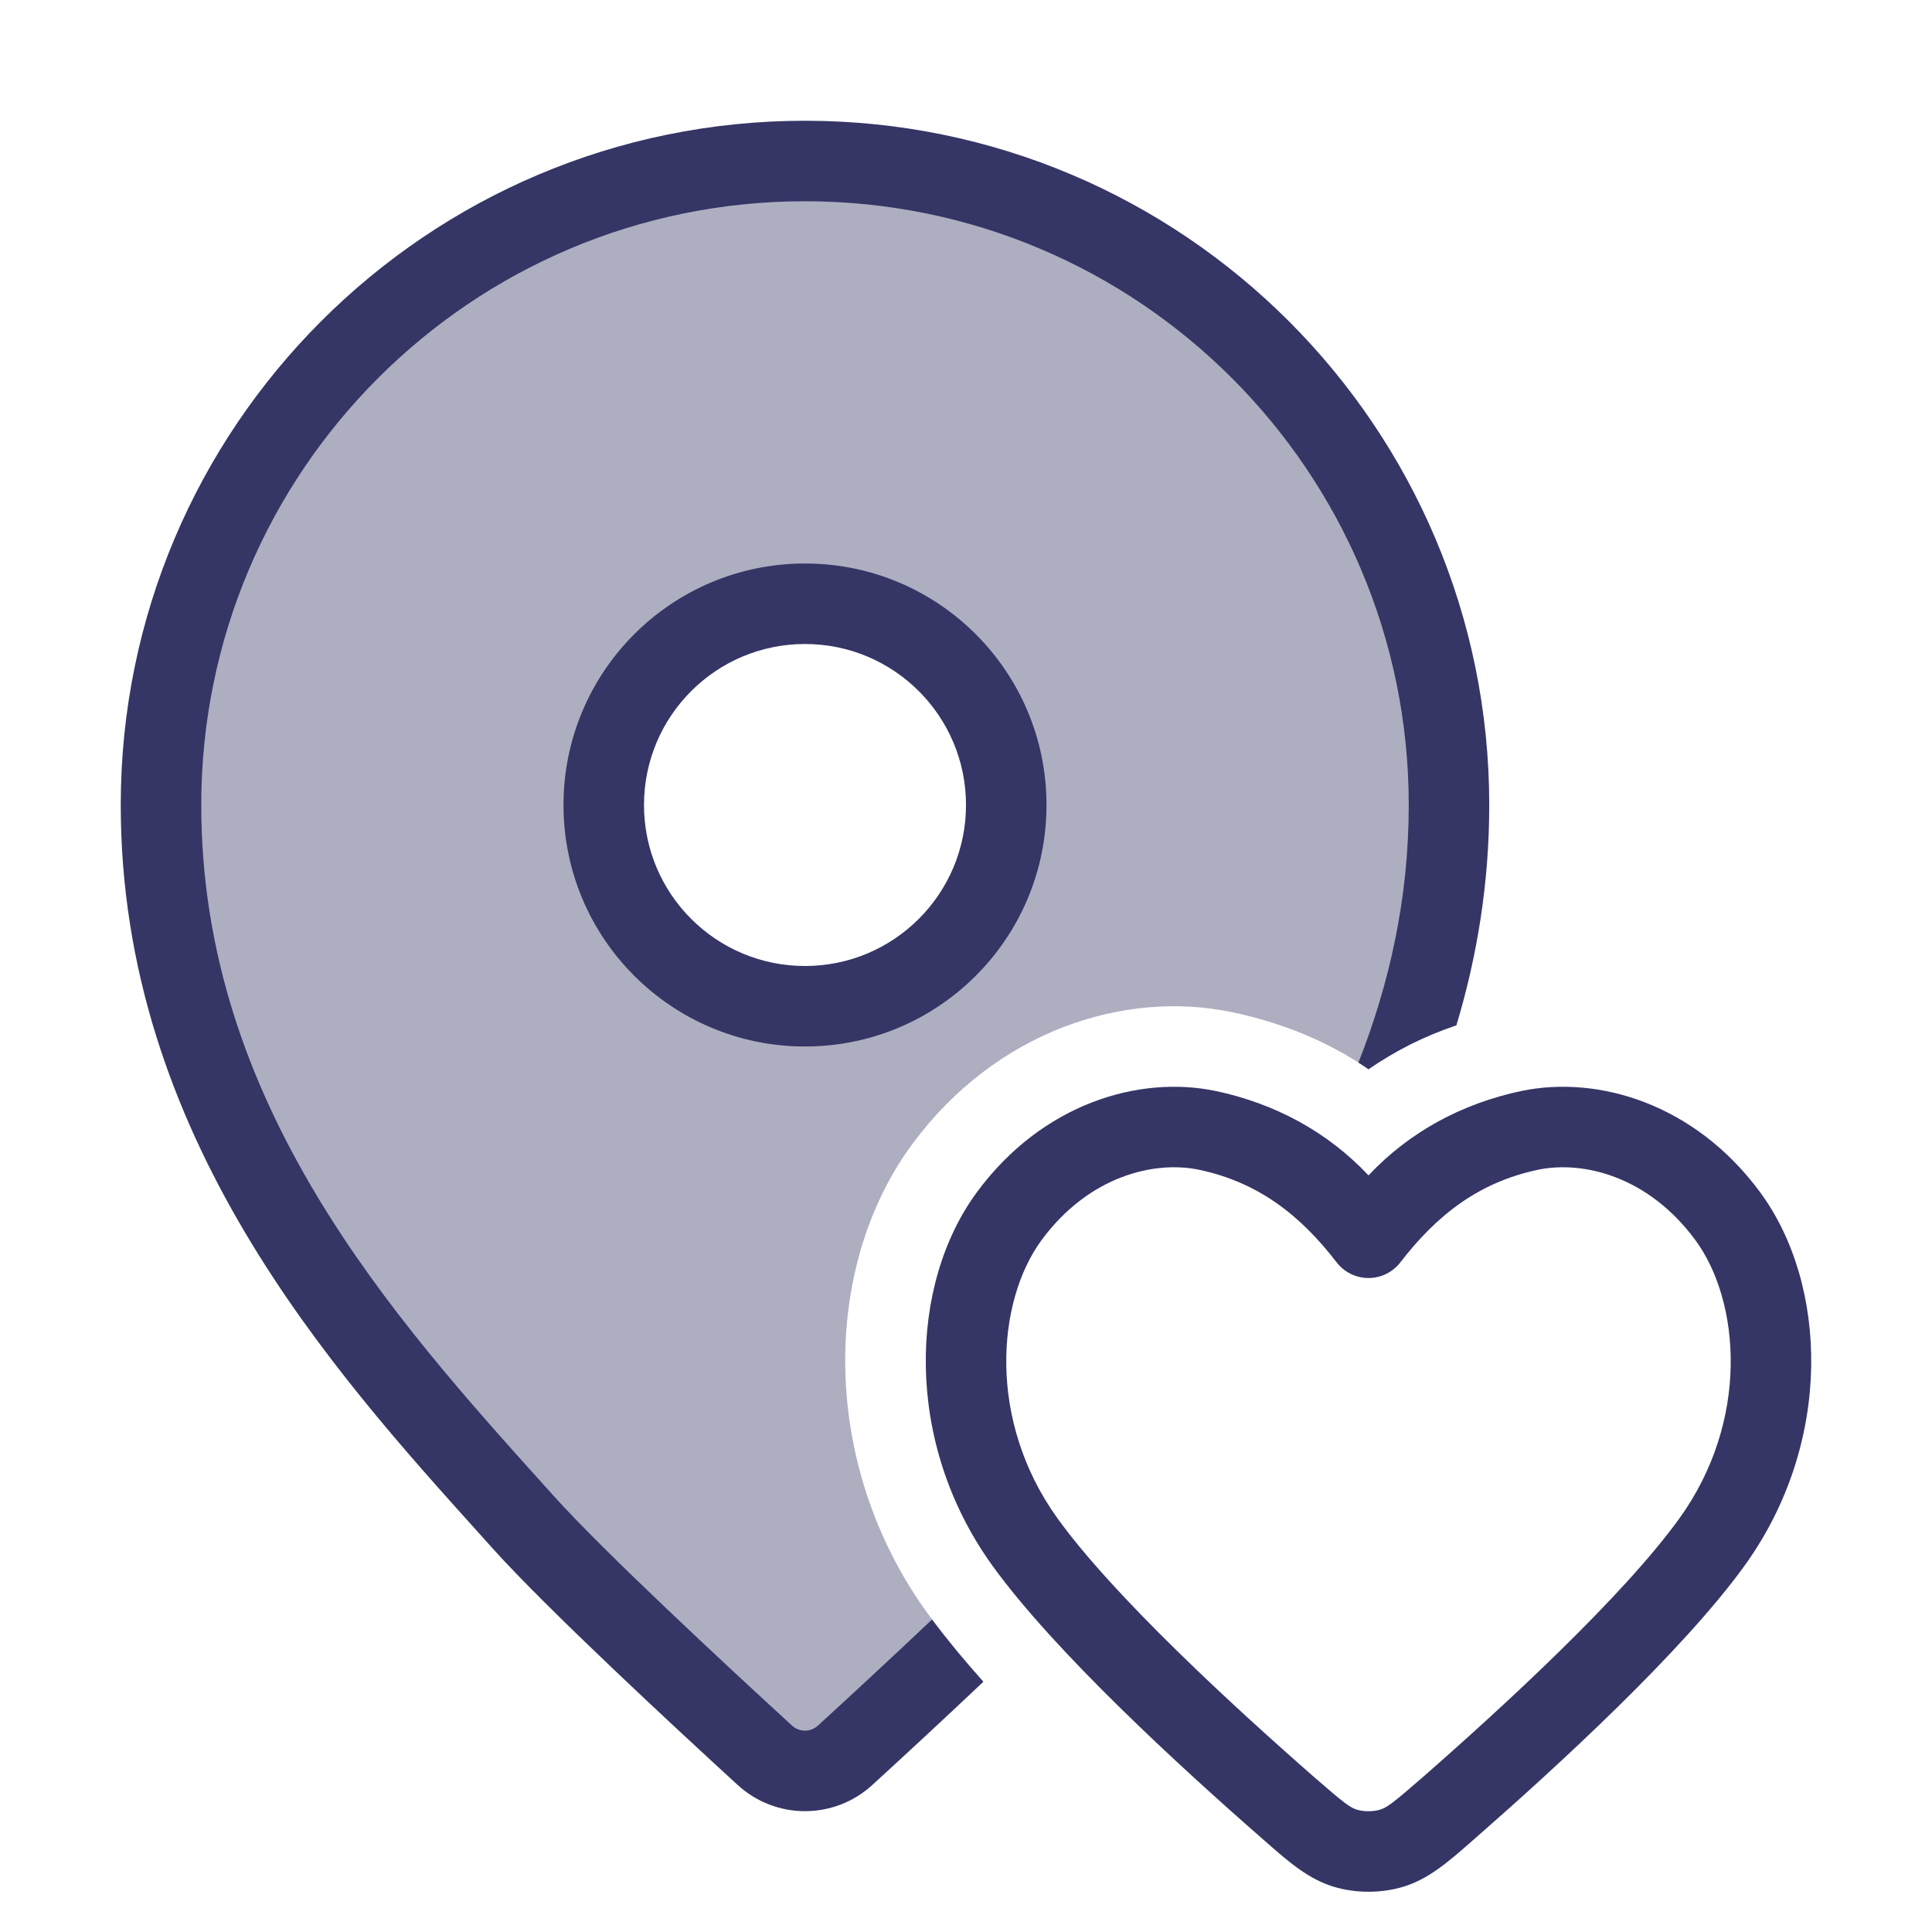 <svg width="24" height="24" viewBox="0 0 24 24" fill="none" xmlns="http://www.w3.org/2000/svg">
<path opacity="0.4" fill-rule="evenodd" clip-rule="evenodd" d="M11.889 20.512C11.753 20.347 11.627 20.186 11.515 20.031C10.175 18.172 10.211 15.733 11.331 14.215C12.375 12.801 13.969 12.296 15.301 12.573C15.907 12.7 16.49 12.929 17 13.283C17.154 13.176 17.315 13.079 17.485 12.992C17.805 12.071 18 11.075 18 10C18 5.582 14.418 2 10 2C5.582 2 2 5.582 2 10C2 13.915 4.5 16.69 6.378 18.774L6.5 18.91C7.152 19.635 8.699 21.07 9.5 21.804C9.783 22.064 10.216 22.064 10.5 21.804C10.862 21.473 11.375 20.999 11.889 20.512ZM12.5 10C12.5 11.381 11.381 12.5 10 12.5C8.619 12.5 7.5 11.381 7.5 10C7.5 8.619 8.619 7.5 10 7.5C11.381 7.5 12.5 8.619 12.5 10Z" fill="#353566"/>
<path d="M2.5 10C2.5 5.858 5.858 2.5 10 2.5C14.142 2.5 17.5 5.858 17.5 10C17.5 11.159 17.26 12.223 16.875 13.2C16.917 13.227 16.959 13.254 17 13.283C17.329 13.055 17.689 12.873 18.092 12.737C18.348 11.886 18.5 10.974 18.5 10C18.5 5.306 14.694 1.5 10 1.5C5.306 1.5 1.5 5.306 1.5 10C1.5 14.11 4.117 17.013 5.979 19.078L6.128 19.244C6.801 19.991 8.368 21.445 9.162 22.172C9.637 22.608 10.363 22.608 10.838 22.172C11.193 21.847 11.702 21.378 12.216 20.891C11.979 20.625 11.762 20.365 11.578 20.118C11.059 20.61 10.534 21.094 10.162 21.435C10.07 21.52 9.93 21.52 9.838 21.435C9.03 20.695 7.504 19.279 6.872 18.576L6.782 18.476C4.884 16.368 2.5 13.72 2.5 10Z" fill="#353566"/>
<path fill-rule="evenodd" clip-rule="evenodd" d="M10 7C8.343 7 7 8.343 7 10C7 11.657 8.343 13 10 13C11.657 13 13 11.657 13 10C13 8.343 11.657 7 10 7ZM8 10C8 8.895 8.895 8 10 8C11.104 8 12 8.895 12 10C12 11.105 11.104 12 10 12C8.895 12 8 11.105 8 10Z" fill="#353566"/>
<path fill-rule="evenodd" clip-rule="evenodd" d="M21.864 14.809C21.049 13.705 19.847 13.356 18.902 13.552L18.9 13.552C18.166 13.708 17.514 14.055 17 14.601C16.486 14.055 15.834 13.708 15.1 13.552L15.098 13.552C14.153 13.356 12.951 13.705 12.136 14.809C11.296 15.948 11.219 17.909 12.326 19.446C13.098 20.517 14.666 21.954 15.674 22.835C15.693 22.852 15.712 22.868 15.731 22.885C16.009 23.129 16.257 23.346 16.575 23.44C16.844 23.52 17.156 23.52 17.425 23.44C17.742 23.346 17.991 23.129 18.269 22.885C18.288 22.868 18.307 22.852 18.326 22.835C19.333 21.954 20.902 20.517 21.674 19.446C22.781 17.909 22.704 15.948 21.864 14.809ZM19.106 14.531C19.664 14.415 20.474 14.61 21.059 15.403C21.62 16.163 21.738 17.647 20.862 18.862C20.168 19.825 18.689 21.189 17.668 22.082C17.298 22.405 17.222 22.458 17.141 22.481C17.057 22.506 16.942 22.506 16.858 22.481C16.778 22.458 16.702 22.405 16.332 22.082C15.311 21.189 13.831 19.825 13.137 18.862C12.262 17.647 12.38 16.163 12.94 15.403C13.526 14.61 14.336 14.415 14.894 14.531C15.632 14.687 16.151 15.094 16.604 15.681C16.698 15.804 16.845 15.876 17 15.876C17.155 15.876 17.301 15.804 17.396 15.681C17.849 15.094 18.368 14.687 19.106 14.531Z" fill="#353566"/>
</svg>
